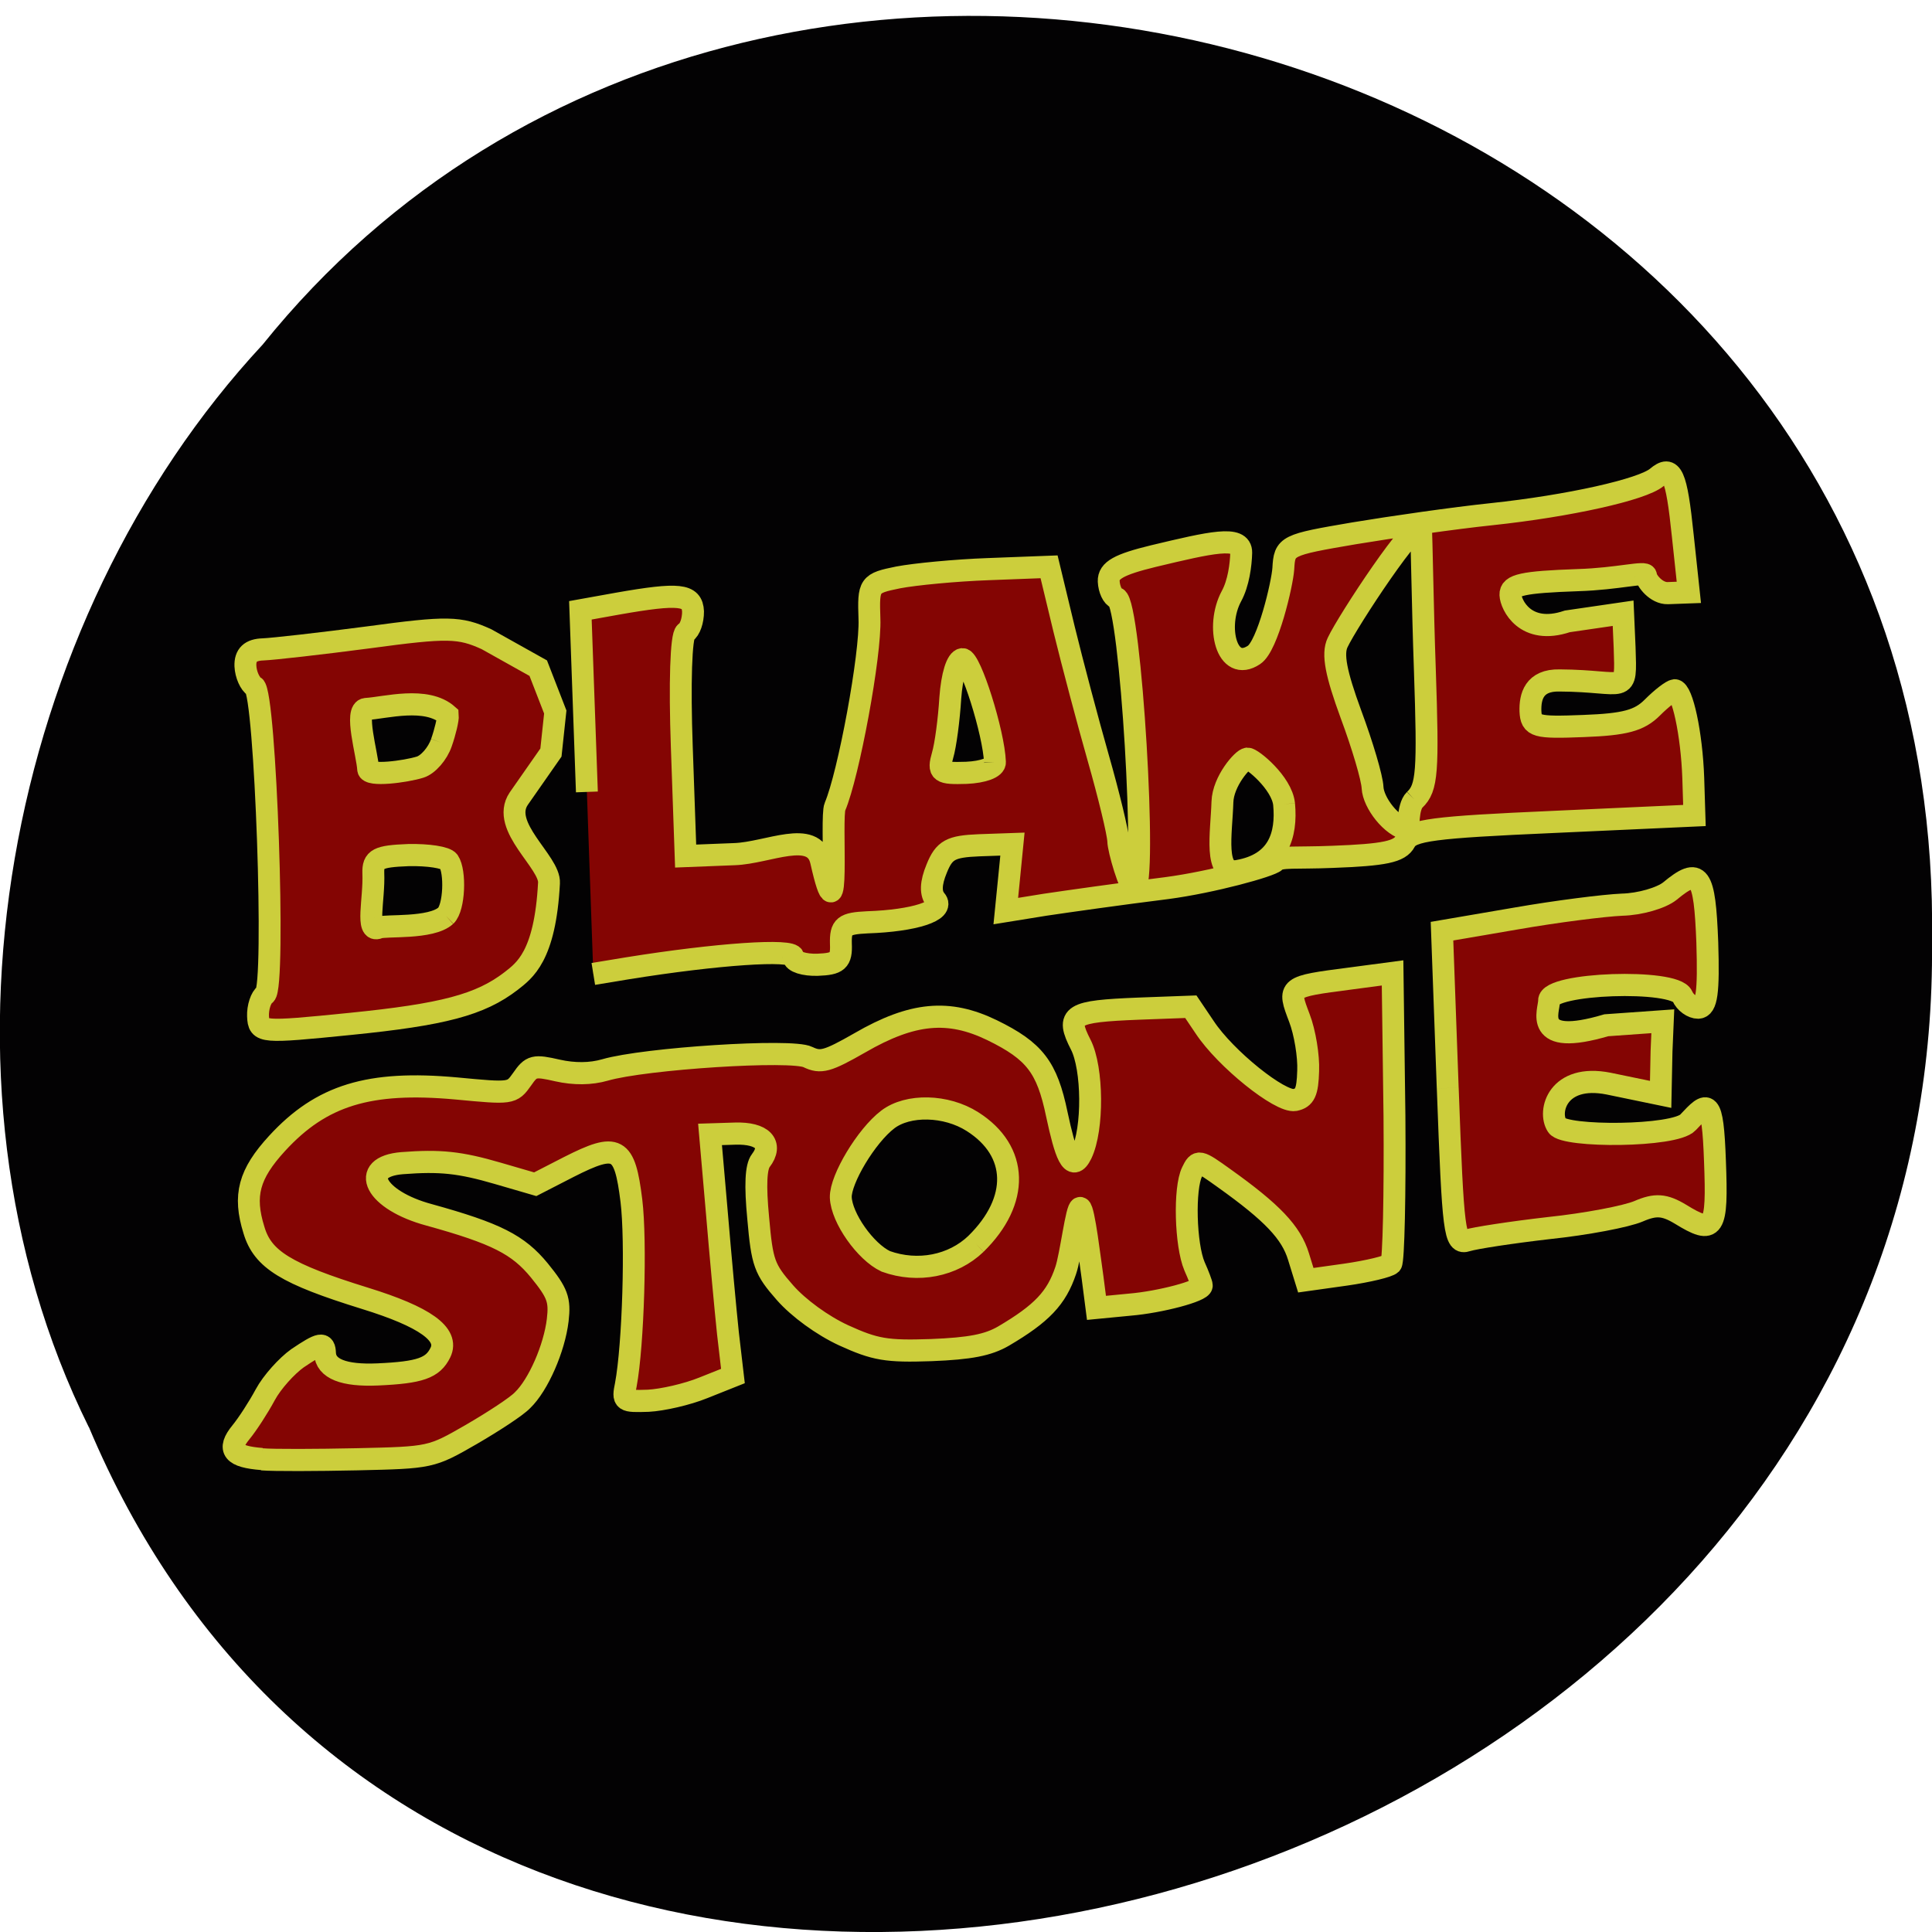 <svg xmlns="http://www.w3.org/2000/svg" viewBox="0 0 22 22"><path d="m 1.012 16.25 c 4.332 10.309 21.1 5.711 20.988 -5.52 c 0.164 -10.207 -13.164 -14.07 -19.01 -6.805 c -2.922 3.145 -3.945 8.352 -1.98 12.324" fill="#030203"/><g fill="#840503" stroke="#ccce3c" stroke-width="3" transform="matrix(0.083 -0.003 0.003 0.084 -14.481 16.699)"><path d="m 374.46 -37.924 l -0.016 -21.269 l 10.204 -1.353 c 5.553 -0.755 12.141 -1.338 14.599 -1.354 c 2.456 0.031 5.41 -0.713 6.621 -1.606 c 4.167 -3.173 4.844 -2.174 4.871 7.135 c -0.032 6.794 -0.381 8.784 -1.562 8.793 c -0.803 -0.025 -1.771 -0.754 -2.12 -1.649 c -0.961 -2.404 -18.303 -2.44 -18.287 -0.019 c 0.005 1.303 -2.708 6.244 7.727 3.595 l 7.759 -0.267 l -0.322 4.085 l -0.331 5.807 l -7.08 -1.713 c -6.941 -1.615 -8.478 3.502 -7.266 5.448 c 0.987 1.614 16.05 2.089 17.951 0.195 c 2.832 -2.796 3.511 -3.333 3.511 5.37 c 0.026 9.355 -0.467 9.991 -5 7.01 c -2.129 -1.37 -3.353 -1.502 -5.698 -0.599 c -1.675 0.645 -7.231 1.494 -12.394 1.842 c -5.116 0.397 -10.192 0.981 -11.241 1.274 c -1.765 0.503 -1.905 -0.991 -1.924 -20.724"/><path d="m 257.96 -82.23 l -0.002 -24.619 l 5.127 -0.722 c 8.544 -1.173 10.283 -0.885 10.302 1.442 c -0.039 1.209 -0.505 2.451 -1.131 2.803 c -0.627 0.399 -1.072 6.807 -1.071 15.464 l -0.009 14.799 l 6.711 -0.021 c 4.584 0.005 10.968 -3.051 11.817 1.351 c 2.3 12.08 1.467 -5.864 2.175 -7.284 c 2.029 -4.264 5.676 -20.484 5.643 -25.279 c 0.01 -4.654 0.109 -4.79 4.147 -5.454 c 2.28 -0.347 7.867 -0.682 12.403 -0.679 l 8.317 -0.017 l 1.754 8.525 c 0.982 4.685 2.803 12.607 4.057 17.627 c 1.254 5.02 2.317 10.126 2.326 11.289 c -0.038 1.162 1.347 6.511 1.961 6.531 c 1.843 0.012 0.882 -38.693 -0.985 -39.4 c -0.56 -0.204 -0.999 -1.242 -1.012 -2.312 c 0.001 -1.489 1.49 -2.233 6.247 -3.2 c 7.895 -1.566 12.176 -2.408 12.05 -0.038 c -0.1 1.626 -0.512 4.126 -1.561 5.861 c -2.35 3.975 -1.047 10.392 2.81 8.05 c 1.928 -1.149 4.231 -9.5 4.44 -11.541 c 0.29 -3.109 0.482 -3.196 9.879 -4.435 c 5.267 -0.671 13.755 -1.567 18.917 -1.916 c 10.656 -0.734 20.782 -2.601 22.818 -4.166 c 2.133 -1.655 2.706 -0.38 3.283 8.02 l 0.553 7.696 l -2.883 0.002 c -1.607 -0.004 -2.916 -1.861 -2.897 -2.465 c -0.026 -0.652 -3.837 0.298 -9.365 0.263 c -7.561 -0.006 -9.319 0.311 -9.316 1.66 c 0.005 1.303 1.803 5.595 7.671 3.872 l 7.682 -0.828 l 0.037 4.655 c -0.028 6.654 0.231 4.522 -9.07 4.135 c -3.537 -0.205 -4.132 2.103 -4.147 4.01 c 0.026 2.095 0.634 2.3 7.203 2.275 c 5.671 -0.007 7.67 -0.456 9.522 -2.166 c 1.315 -1.215 2.718 -2.195 3.144 -2.228 c 1.039 0.033 2.121 5.977 2.114 11.981 l -0.023 5.072 l -19.38 0.179 c -16.543 0.129 -19.53 0.407 -20.382 1.916 c -0.801 1.371 -2.891 1.724 -10.03 1.731 c -5.01 0.028 -7.218 -0.368 -7.854 0.31 c -0.682 0.63 -8.73 2.517 -14.987 3.11 c -6.303 0.546 -13.842 1.331 -16.782 1.657 l -5.409 0.667 l 0.619 -4.495 l 0.62 -4.541 l -4.584 -0.005 c -3.875 0.017 -4.788 0.454 -5.908 2.932 c -0.915 1.972 -1.01 3.366 -0.281 4.273 c 1.228 1.481 -3.02 2.697 -9.491 2.679 c -3.215 0.038 -3.699 0.395 -3.729 2.768 c 0.019 2.328 -0.514 2.73 -3.302 2.735 c -1.795 -0.01 -3.291 -0.523 -3.27 -1.174 c -0.011 -1.117 -10.417 -0.794 -22.8 0.723 l -4.698 0.596 m 95.48 -19.602 c -0.189 -2.891 -4.187 -6.368 -4.803 -6.341 c -0.614 -0.019 -3.45 2.916 -3.637 5.749 c -0.279 4.226 -1.599 9.909 1.773 9.41 c 5.601 -0.754 6.908 -4.622 6.667 -8.818 m 17.908 0.054 c 1.8 -1.572 2.01 -3.706 2.037 -17.574 c -0.002 -8.656 0.226 -18.562 0.149 -19.08 c -0.361 -1.966 -10.508 12.141 -11.971 14.98 c -0.805 1.51 -0.372 4.177 1.477 9.773 c 1.422 4.233 2.598 8.738 2.603 10.04 c 0.028 2.049 2.424 5.382 4.583 5.823 c 0.235 0.054 0.05 -2.977 1.122 -3.967 m -57.32 -7.163 c -0.011 -4 -2.849 -14.1 -3.936 -14.09 c -0.804 0.021 -1.536 2.185 -1.87 5.2 c -0.283 2.876 -0.868 6.348 -1.339 7.73 c -0.735 2.257 -0.458 2.452 3.18 2.474 c 2.316 -0.02 3.988 -0.572 3.965 -1.317"/><path d="m 211.8 -53.44 c -0.006 -1.257 0.51 -2.59 1.088 -2.944 c 1.495 -0.93 1.519 -40.86 0.036 -41.744 c -0.602 -0.391 -1.127 -1.664 -1.137 -2.828 c 0.001 -1.489 0.779 -2.163 2.48 -2.156 c 1.371 -0.003 7.908 -0.495 14.591 -1.121 c 10.808 -1.055 12.459 -0.956 16.09 0.834 l 6.952 4.175 l 2.119 6.02 l -0.792 5.467 l -4.64 6.09 c -2.719 3.684 4.02 8.737 3.735 11.567 c -0.892 9.978 -3.832 11.746 -5.671 13.08 c -4.353 3.074 -9.494 4.214 -22.279 5.02 c -12.217 0.778 -12.546 0.721 -12.569 -1.467 m 26.22 -12.715 c 1.216 -1.079 1.563 -5.908 0.664 -7.332 c -0.359 -0.57 -2.802 -1.019 -5.494 -1.058 c -4.206 0.007 -4.879 0.358 -4.894 2.265 c 0.027 3.538 -1.398 8.1 0.467 7.414 c 0.909 -0.344 7.168 0.459 9.257 -1.29 m 0.244 -23.448 c 0.566 -1.425 1.047 -3.132 1.018 -3.691 c -2.842 -2.696 -8.558 -1.294 -11.159 -1.237 c -1.701 -0.007 -0.06 6.188 -0.029 8.143 c -0.033 1.023 5.133 0.534 7.136 -0.007 c 1.096 -0.291 2.467 -1.737 3.034 -3.208"/><path d="m 210.18 6.497 c -4 -0.452 -4.773 -1.454 -2.762 -3.717 c 0.932 -1.041 2.517 -3.271 3.517 -4.962 c 1 -1.69 3.101 -3.811 4.598 -4.788 c 3.231 -1.992 3.8 -2.067 3.798 -0.532 c 0.026 2.095 2.449 3.149 7.129 3.111 c 5.814 -0.049 7.58 -0.598 8.687 -2.658 c 1.308 -2.425 -1.92 -4.901 -10.1 -7.719 c -10.654 -3.687 -13.801 -5.741 -14.851 -9.777 c -1.311 -4.742 -0.414 -7.599 3.592 -11.614 c 6.302 -6.316 12.927 -8.06 24.787 -6.57 c 7.576 0.984 7.623 0.985 9.103 -0.922 c 1.334 -1.773 1.714 -1.854 4.9 -1.01 c 2.249 0.583 4.515 0.655 6.516 0.159 c 5.479 -1.363 25.722 -1.933 27.858 -0.749 c 1.719 0.892 2.624 0.688 7.19 -1.681 c 7.356 -3.863 12.326 -4.125 18.18 -1.055 c 5.714 3.02 7.342 5.258 8.455 11.716 c 0.96 5.336 1.77 8.06 3.178 5.452 c 1.761 -3.295 1.982 -11.526 0.434 -14.786 c -1.945 -4.11 -1.128 -4.55 8.088 -4.585 l 7.183 -0.006 l 1.797 2.849 c 2.693 4.367 9.958 10.553 11.998 10.292 c 1.378 -0.236 1.78 -0.968 1.97 -3.894 c 0.158 -1.95 -0.255 -5.22 -0.947 -7.197 c -1.467 -4.281 -1.514 -4.283 7.112 -5.081 l 5.878 -0.559 l -0.441 19.346 c -0.299 10.648 -0.829 19.66 -1.172 20.02 c -0.39 0.36 -3.196 0.923 -6.231 1.246 l -5.547 0.569 l -0.887 -3.239 c -0.885 -3.286 -3.347 -6.06 -9.803 -10.967 c -3.366 -2.573 -3.506 -2.624 -4.361 -1.022 c -1.206 2.196 -1.267 9.873 -0.133 12.794 c 0.526 1.273 0.913 2.449 0.907 2.635 c 0.023 0.745 -5.785 2.051 -9.949 2.245 l -4.593 0.274 l -0.386 -4.108 c -0.258 -2.242 -0.83 -9.334 -1.345 -9.49 c -0.515 -0.156 -1.532 6.421 -2.305 8.397 c -1.396 3.679 -3.494 5.707 -8.832 8.563 c -2.164 1.142 -4.634 1.529 -9.974 1.547 c -6.143 -0.008 -7.692 -0.336 -11.924 -2.424 c -2.883 -1.441 -6.06 -3.915 -7.836 -6.06 c -2.728 -3.297 -2.984 -4.143 -3.306 -10.203 c -0.278 -4.523 -0.056 -6.983 0.632 -7.799 c 1.819 -2.176 0.359 -3.758 -3.374 -3.783 l -3.449 -0.016 l 0.552 10.628 c 0.283 5.826 0.705 13.193 0.931 16.411 l 0.473 5.786 l -4.111 1.452 c -2.247 0.813 -5.671 1.45 -7.609 1.482 c -3.449 -0.016 -3.542 -0.065 -2.997 -2.282 c 1.214 -5.36 2.143 -19.386 1.661 -24.892 c -0.658 -7.374 -1.631 -7.963 -8.394 -4.872 l -4.702 2.178 l -5.05 -1.649 c -5.19 -1.7 -7.872 -2.064 -13.08 -1.856 c -6.105 0.273 -3.893 4.903 3.454 7.136 c 9.122 2.848 12.05 4.476 14.812 8.05 c 2.402 3.147 2.702 4.088 2.282 6.82 c -0.596 3.797 -2.977 8.702 -5.215 10.679 c -0.83 0.811 -4.106 2.756 -7.184 4.38 c -5.625 2.94 -5.672 2.939 -15.78 2.806 c -5.526 -0.081 -11.427 -0.268 -13.03 -0.458 m 98.89 -25.684 c 6.232 -5.621 6.31 -12.366 0.114 -16.564 c -3.514 -2.391 -8.749 -2.696 -11.602 -0.692 c -2.998 2.093 -6.776 7.837 -6.809 10.303 c 0.004 2.792 3.111 7.498 5.854 8.888 c 4.339 1.719 9.184 0.942 12.444 -1.934"/></g></svg>